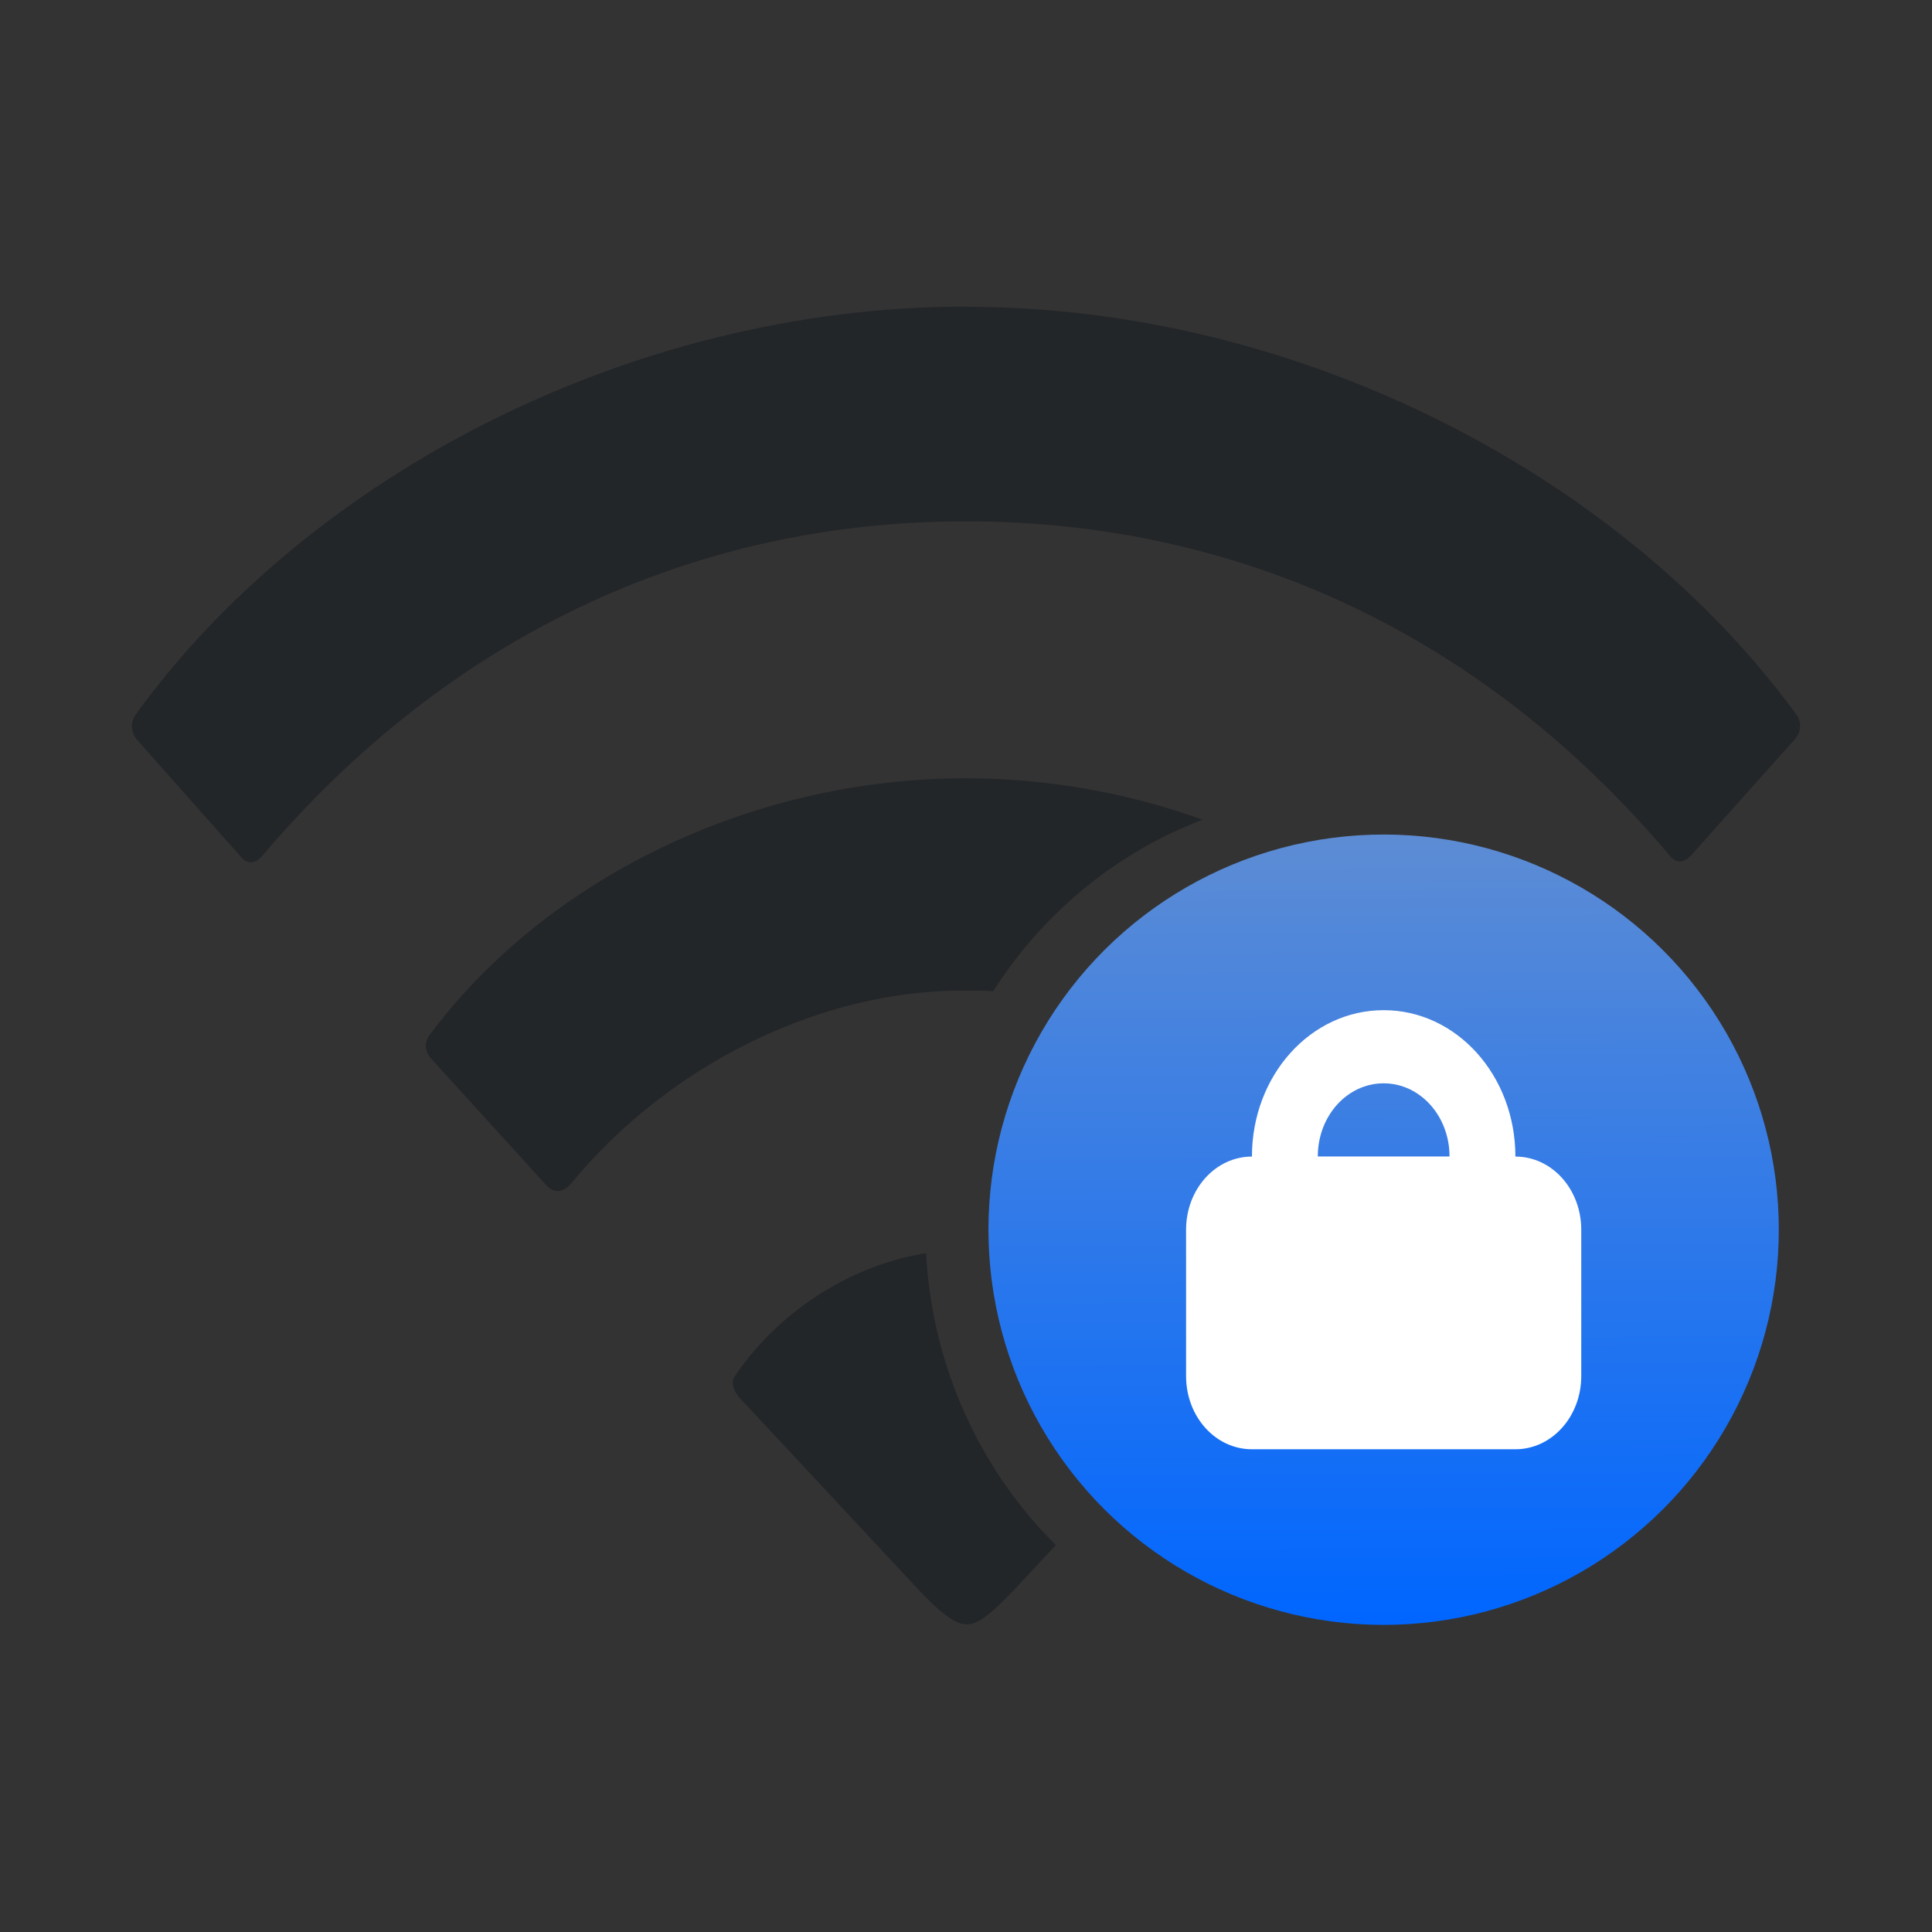 <svg version="1.1" viewBox="0 0 22 22" xmlns="http://www.w3.org/2000/svg" xmlns:xlink="http://www.w3.org/1999/xlink">
 <rect x="0" y="0" width="22" height="22" fill="#333333" stroke="none"/>
 <defs>
  <style id="current-color-scheme" type="text/css">.ColorScheme-Text {
            color: #232629;
            }</style>
  <linearGradient id="linearGradient1" x1="2" x2="46.54" y1="1028.4" y2="1031.1" gradientTransform="matrix(.205 0 0 .205 -24.039 -149.35)" gradientUnits="userSpaceOnUse">
   <stop stop-color="#06f" offset="0"/>
   <stop stop-color="#5f8dd3" offset="1"/>
  </linearGradient>
 </defs>
 <defs>
  <linearGradient id="linearGradient4160-4" x1="2" x2="46.54" y1="1028.4" y2="1031.1" gradientTransform="matrix(.227 0 0 .227 -22.227 -206.72)" gradientUnits="userSpaceOnUse">
   <stop stop-color="#ff7900" offset="0"/>
   <stop stop-color="#ffb500" offset="1"/>
  </linearGradient>
 </defs>
 <g transform="translate(-46.342 -1.161)">
  <circle transform="rotate(-93.69)" cx="-19.129" cy="60.993" r="4.5" fill="url(#linearGradient4160-4)" style="fill:url(#linearGradient1);stroke-width:.833"/>
  <path d="m62.098 12.664c-0.831 0-1.5 0.743-1.5 1.667-0.415 0-0.75 0.372-0.75 0.833v1.667c0 0.462 0.335 0.833 0.75 0.833h3c0.415 0 0.75-0.372 0.75-0.833v-1.667c0-0.462-0.335-0.833-0.75-0.833 0-0.923-0.669-1.667-1.5-1.667zm0 0.833c0.415 0 0.75 0.372 0.75 0.833h-1.5c0-0.462 0.335-0.833 0.75-0.833z" color="#000000" fill="#232629" fill-rule="evenodd" stroke-linecap="round" stroke-width="1.667" style="-inkscape-stroke:none;fill:#fff;paint-order:stroke fill markers"/>
 </g>
 <path class="ColorScheme-Text" d="m10.545 14.27c-0.922 0.147-1.726 0.721-2.186 1.414-0.028 0.046-0.021 0.141 0.063 0.234l2.044 2.192c0.317 0.335 0.453 0.387 0.539 0.387 0.096 0 0.212-0.043 0.539-0.389l0.48-0.514a4.876 5.001 0 0 1-1.478-3.325z" style="fill:currentColor"/>
 <path class="ColorScheme-Text" d="m11.004 8.862c-2.555 0-4.852 1.226-6.11 2.921-0.065 0.085-0.062 0.186 0.017 0.274l1.31 1.44c0.088 0.094 0.193 0.09 0.291-0.029 1.059-1.285 2.762-2.198 4.493-2.188 0.102-5.7e-4 0.203 2e-3 0.305 0.008a4.876 5.001 0 0 1 2.386-1.954c-0.837-0.3-1.747-0.471-2.693-0.471z" style="fill:currentColor"/>
 <path class="ColorScheme-Text" transform="matrix(.975 0 0 .981 15.879 14.033)" d="m-5.008-10.744c3.917 0 7.682 1.98 9.701 4.732 0.06 0.079 0.067 0.195-0.021 0.293l-1.203 1.338c-0.084 0.097-0.176 0.097-0.244 0.021-2.157-2.551-5.016-3.893-8.232-3.893-3.191 0-6.042 1.341-8.209 3.875-0.09 0.109-0.185 0.107-0.264 0.012l-1.205-1.35c-0.082-0.096-0.075-0.217-0.012-0.301 2.008-2.758 5.78-4.729 9.69-4.729z" style="fill:currentColor"/>
</svg>
